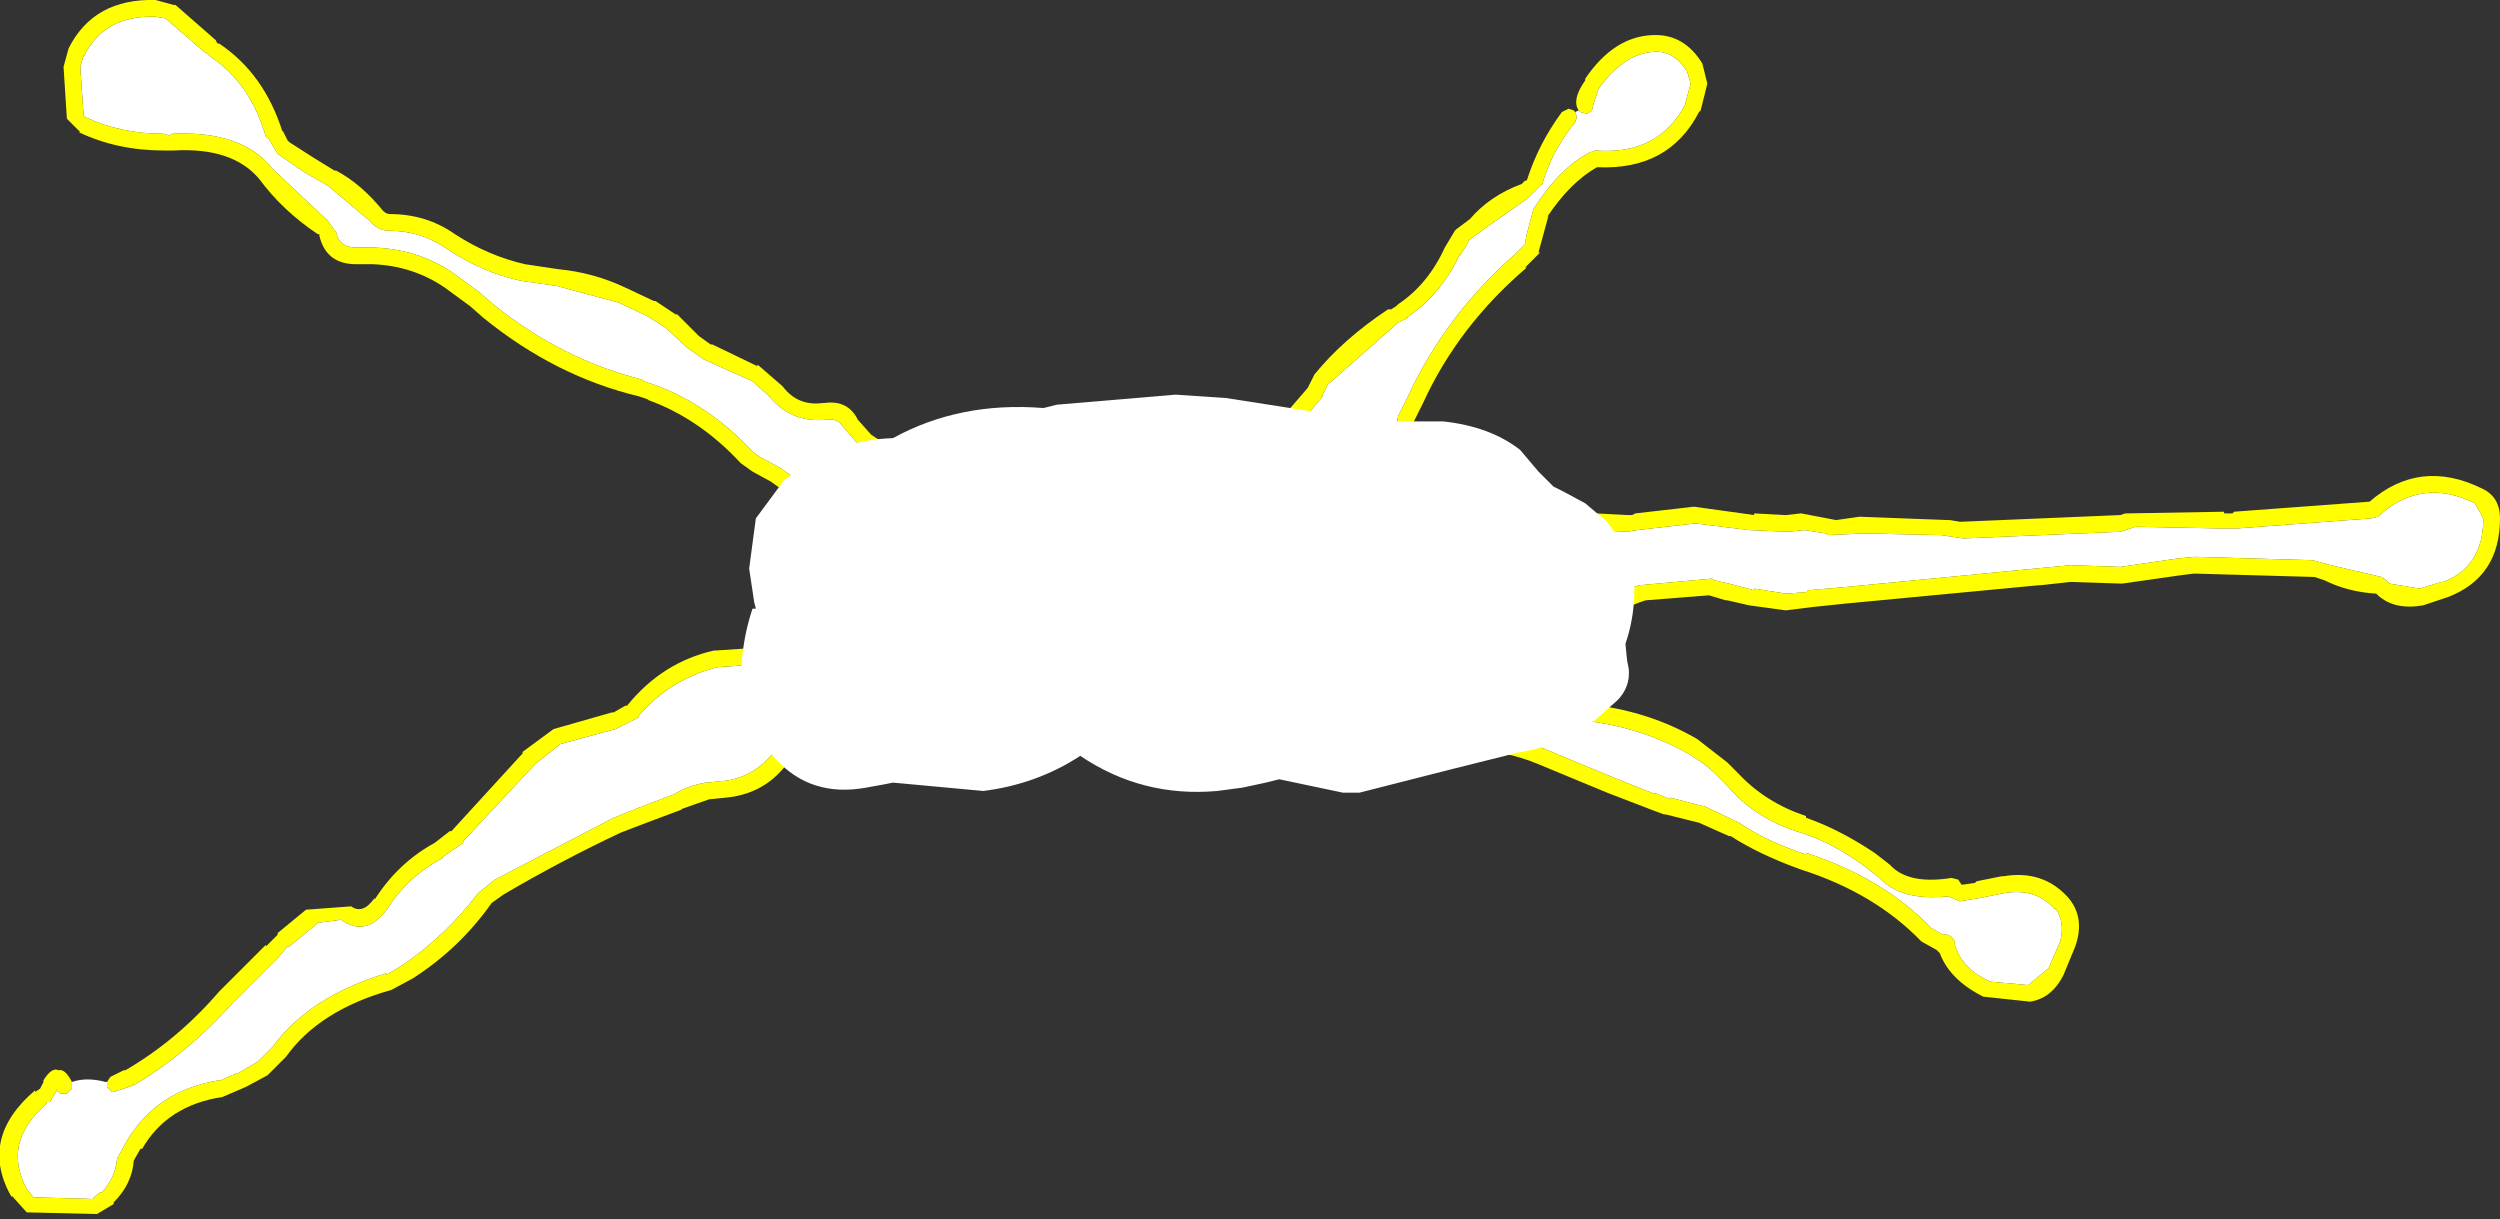<?xml version="1.0" encoding="UTF-8" standalone="no"?>
<svg xmlns:xlink="http://www.w3.org/1999/xlink" height="36.45px" width="74.75px" xmlns="http://www.w3.org/2000/svg">
  <rect width="100%" height="100%" fill="#333333" stroke="none"/>
  <g transform="matrix(1.0, 0.0, 0.0, 1.0, 35.4, 17.75)">
    <path d="M11.8 -14.45 L11.85 -14.4 12.05 -14.35 12.2 -14.45 12.25 -14.65 12.4 -15.1 Q13.15 -16.15 14.05 -16.2 14.65 -16.25 15.05 -15.6 L15.15 -15.25 15.0 -14.7 15.0 -14.65 Q14.2 -13.1 12.3 -13.25 L12.15 -13.2 Q11.25 -12.75 10.45 -11.5 L10.25 -10.75 10.2 -10.5 10.2 -10.45 9.9 -10.15 Q7.8 -8.3 6.7 -5.9 L6.4 -5.3 6.3 -4.7 Q6.5 -3.75 5.9 -3.1 L5.85 -3.1 5.6 -2.6 5.55 -2.55 5.45 -2.15 5.25 -1.85 4.95 -1.6 2.35 -1.45 1.85 -1.65 1.8 -1.7 Q0.95 -1.9 0.65 -2.45 L1.25 -2.8 1.7 -3.1 3.05 -4.65 3.1 -4.65 4.15 -5.9 4.15 -5.95 4.3 -6.25 6.4 -8.1 6.7 -8.25 6.65 -8.25 Q7.7 -8.95 8.25 -10.15 L8.25 -10.1 8.5 -10.5 8.5 -10.55 8.9 -10.85 10.25 -11.8 10.7 -12.25 10.7 -12.2 Q11.0 -13.25 11.7 -14.1 L11.75 -14.25 11.7 -14.4 11.8 -14.45 M8.8 -2.0 L12.25 -1.9 13.25 -1.85 13.55 -1.9 15.3 -2.1 16.9 -1.9 18.05 -1.85 18.55 -1.9 19.2 -1.8 19.25 -1.75 20.35 -1.8 22.65 -1.75 23.3 -1.65 28.0 -1.85 28.45 -2.0 30.95 -1.95 30.9 -1.95 31.5 -1.95 35.5 -2.25 35.7 -2.3 Q37.0 -3.5 38.6 -2.7 L38.85 -2.25 Q38.85 -0.8 37.65 -0.35 L37.6 -0.35 36.95 -0.15 36.05 -0.3 35.95 -0.4 35.8 -0.5 34.3 -0.85 33.75 -1.0 30.25 -1.1 30.2 -1.1 29.7 -1.05 28.0 -0.8 26.55 -0.85 26.5 -0.85 25.45 -0.75 19.8 -0.2 18.65 -0.1 18.65 -0.05 18.0 0.0 17.05 -0.15 17.05 -0.1 16.3 -0.3 15.85 -0.4 15.8 -0.45 13.6 -0.25 Q12.75 0.05 12.25 0.4 L12.3 0.4 11.75 0.6 11.75 0.65 9.35 0.5 9.25 0.45 9.15 0.35 9.1 0.35 8.6 0.15 8.25 -0.2 7.95 -0.25 7.65 -0.2 7.65 -0.25 7.65 -0.5 Q7.7 -1.6 8.65 -1.9 L8.8 -2.0 M23.2 9.2 L23.8 9.1 24.55 8.95 Q25.5 8.8 26.05 9.45 L26.05 9.4 Q26.35 9.8 26.2 10.4 L25.85 11.2 25.25 11.7 25.2 11.7 24.1 11.6 Q23.25 11.2 23.05 10.5 L23.05 10.4 Q22.9 10.15 22.7 10.2 L22.35 10.0 Q20.9 8.5 18.6 7.75 L18.6 7.8 Q17.4 7.4 16.6 6.85 L15.55 6.35 15.5 6.35 14.55 6.1 14.55 6.15 14.05 5.95 14.1 6.0 12.85 5.5 10.8 4.65 Q9.75 4.2 8.5 4.15 L8.3 4.1 6.1 2.7 6.05 2.65 5.55 2.35 Q5.9 1.15 7.15 0.5 L7.1 0.5 7.3 0.4 7.9 1.0 8.1 1.0 8.25 0.9 8.25 0.7 8.15 0.55 Q7.9 0.4 7.8 0.25 L8.0 0.25 8.05 0.25 8.2 0.45 8.35 0.6 8.75 0.75 8.8 1.1 Q8.9 1.35 9.25 1.35 L9.35 1.45 9.4 1.5 9.5 1.55 9.6 1.8 9.65 1.85 9.65 2.05 9.65 2.25 9.65 2.3 Q9.7 3.2 10.75 3.3 L11.3 3.5 11.95 3.8 12.0 3.8 Q13.7 4.0 15.1 4.8 15.6 5.1 15.85 5.35 L15.9 5.4 16.25 5.75 Q17.1 6.75 18.45 7.15 19.4 7.45 20.35 8.15 L20.8 8.5 Q21.45 9.2 22.85 9.05 L23.2 9.2 M-32.2 14.6 L-32.2 14.75 -32.05 14.9 -31.9 14.9 -32.0 14.9 -31.4 14.7 -31.5 14.7 -31.45 14.7 -31.4 14.65 -31.4 14.7 Q-29.8 13.75 -28.45 12.25 L-27.1 10.9 -26.8 10.55 -26.75 10.55 -25.9 9.85 -25.95 9.85 -25.2 9.75 Q-24.45 10.3 -23.8 9.4 -23.2 8.45 -22.15 7.9 L-22.2 7.9 -21.55 7.45 -21.55 7.4 -19.4 5.1 -18.65 4.5 -17.0 4.05 -16.3 3.7 -16.3 3.65 Q-15.35 2.55 -13.95 2.2 L-13.25 2.15 -12.45 2.05 -11.55 1.6 -9.75 0.25 Q-7.8 0.25 -6.6 1.4 L-6.2 1.75 Q-5.6 2.15 -5.45 2.75 L-7.0 2.95 -8.8 3.55 -8.85 3.55 -9.6 3.85 -10.5 4.0 Q-11.65 4.05 -12.4 4.9 -12.95 5.5 -13.75 5.6 L-13.8 5.6 -14.25 5.65 -14.3 5.65 Q-14.85 5.75 -15.25 6.0 L-16.3 6.4 -17.05 6.7 -20.6 8.55 -21.1 8.95 Q-22.05 10.2 -23.35 11.1 L-23.85 11.4 -23.85 11.35 Q-26.15 12.05 -27.25 13.55 L-27.7 14.0 -28.3 14.35 -28.35 14.35 -28.8 14.55 -28.85 14.55 Q-30.7 14.85 -31.6 16.35 L-31.85 16.8 -31.9 16.9 Q-31.95 17.45 -32.35 17.9 L-32.4 17.9 -32.6 18.05 -32.6 18.1 -34.4 18.05 -34.6 17.8 Q-35.35 16.4 -34.0 15.25 L-34.0 15.2 -33.9 15.2 -33.85 15.1 -33.7 14.85 -33.6 14.95 -33.4 14.95 -33.25 14.8 -33.25 14.65 -33.25 14.6 Q-32.8 14.45 -32.25 14.6 L-32.2 14.6 M-29.1 -16.05 Q-27.9 -15.25 -27.45 -13.65 L-27.4 -13.65 -27.1 -13.15 -26.3 -12.6 -25.6 -12.2 -24.35 -11.15 Q-24.1 -10.85 -23.75 -10.85 -22.85 -10.85 -22.1 -10.35 -21.0 -9.6 -19.8 -9.35 L-18.75 -9.2 -16.9 -8.7 -16.05 -8.3 -15.5 -7.95 -14.85 -7.35 -14.35 -7.0 -12.9 -6.35 -12.4 -5.9 Q-11.75 -5.1 -10.7 -5.2 -10.35 -5.25 -10.2 -5.0 L-9.6 -4.3 -5.85 -1.9 -5.85 -1.85 Q-5.95 -1.35 -6.15 -1.2 L-6.1 -1.2 Q-7.5 -0.35 -9.1 -0.9 L-9.25 -0.9 -9.35 -0.95 -10.7 -2.6 -11.15 -3.1 -12.05 -3.75 -12.7 -4.1 -12.9 -4.25 Q-14.2 -5.65 -15.85 -6.25 L-16.15 -6.35 -16.2 -6.4 Q-18.6 -7.0 -20.65 -8.65 L-21.0 -8.95 -21.05 -9.0 -21.8 -9.55 Q-22.85 -10.3 -24.25 -10.35 L-24.75 -10.35 Q-25.25 -10.35 -25.35 -10.8 L-25.6 -11.15 -27.25 -12.7 Q-28.15 -13.85 -30.25 -13.75 L-30.35 -13.7 -30.5 -13.75 Q-31.8 -13.75 -32.85 -14.25 L-32.9 -14.3 -33.0 -15.75 -32.9 -16.1 -32.9 -16.05 Q-32.3 -17.3 -30.75 -17.25 L-30.45 -17.2 -29.3 -16.2 -29.2 -16.15 -29.1 -16.05" fill="#ffffff" fill-rule="evenodd" stroke="none"/>
    <path d="M11.7 -14.4 L11.75 -14.25 11.7 -14.1 Q11.0 -13.25 10.7 -12.2 L10.7 -12.25 10.25 -11.8 8.9 -10.85 8.5 -10.55 8.5 -10.5 8.25 -10.1 8.25 -10.15 Q7.7 -8.95 6.65 -8.25 L6.7 -8.25 6.4 -8.1 4.3 -6.25 4.15 -5.95 4.15 -5.9 3.1 -4.65 3.05 -4.65 1.7 -3.1 1.25 -2.8 0.65 -2.45 Q0.95 -1.9 1.8 -1.7 L1.85 -1.65 2.35 -1.45 4.95 -1.6 5.25 -1.85 5.45 -2.15 5.55 -2.55 5.6 -2.6 5.85 -3.1 5.9 -3.1 Q6.5 -3.75 6.3 -4.7 L6.4 -5.3 6.7 -5.9 Q7.8 -8.3 9.9 -10.15 L10.2 -10.45 10.2 -10.5 10.25 -10.75 10.45 -11.5 Q11.25 -12.75 12.15 -13.2 L12.3 -13.25 Q14.2 -13.1 15.0 -14.65 L15.0 -14.7 15.15 -15.25 15.05 -15.6 Q14.65 -16.25 14.05 -16.2 13.15 -16.15 12.4 -15.1 L12.25 -14.65 12.2 -14.45 12.05 -14.35 11.85 -14.4 11.8 -14.45 11.75 -14.55 Q11.65 -14.85 12.0 -15.35 L12.0 -15.4 Q12.85 -16.65 14.0 -16.7 14.95 -16.75 15.5 -15.85 L15.65 -15.25 15.45 -14.45 15.4 -14.4 Q14.5 -12.65 12.35 -12.75 11.55 -12.3 10.85 -11.25 L10.9 -11.3 10.75 -10.75 10.6 -10.2 10.65 -10.2 10.2 -9.75 10.25 -9.75 Q8.2 -8.0 7.15 -5.7 L6.85 -5.1 Q6.75 -4.95 6.8 -4.8 7.0 -3.6 6.25 -2.8 L6.25 -2.75 6.05 -2.45 5.9 -1.95 5.6 -1.45 5.5 -1.4 5.25 -1.2 5.2 -1.15 2.15 -1.0 1.7 -1.2 Q0.45 -1.5 0.15 -2.45 L0.1 -2.6 0.2 -2.75 1.1 -3.25 1.15 -3.3 1.3 -3.4 2.75 -5.0 2.75 -5.05 3.7 -6.15 3.9 -6.55 Q4.75 -7.6 6.1 -8.5 L6.2 -8.5 6.35 -8.6 6.4 -8.65 Q7.3 -9.25 7.8 -10.35 L8.1 -10.85 8.15 -10.9 8.55 -11.2 Q9.15 -11.9 10.1 -12.25 L10.15 -12.3 10.2 -12.35 10.25 -12.35 Q10.6 -13.45 11.3 -14.4 L11.5 -14.5 11.65 -14.45 11.7 -14.4 M7.15 -0.05 L7.15 -0.25 7.15 -0.5 Q7.2 -1.9 8.5 -2.35 L8.45 -2.35 8.65 -2.45 8.75 -2.5 12.3 -2.4 13.25 -2.35 13.4 -2.35 13.5 -2.4 15.25 -2.6 17.05 -2.35 17.05 -2.4 17.95 -2.35 18.0 -2.35 18.45 -2.4 19.5 -2.2 20.2 -2.3 22.85 -2.2 22.9 -2.2 23.2 -2.15 23.25 -2.15 28.0 -2.35 28.15 -2.4 28.25 -2.4 31.1 -2.45 31.1 -2.4 31.35 -2.4 31.4 -2.45 35.45 -2.75 Q36.95 -4.05 38.8 -3.15 39.35 -2.9 39.35 -2.25 39.35 -0.5 37.8 0.1 L37.05 0.35 Q36.2 0.5 35.7 0.05 L35.65 0.0 Q34.8 -0.05 34.1 -0.4 L33.8 -0.5 33.75 -0.5 30.2 -0.6 29.8 -0.55 28.05 -0.3 26.5 -0.35 25.6 -0.25 25.55 -0.25 19.75 0.3 18.8 0.4 18.0 0.5 16.9 0.35 16.25 0.2 16.2 0.2 15.7 0.05 13.8 0.2 Q13.05 0.45 12.55 0.8 L12.55 0.85 11.9 1.1 9.85 1.2 10.1 1.7 10.15 2.05 10.15 2.25 Q10.2 2.75 10.8 2.8 L11.6 3.1 12.05 3.3 Q13.9 3.5 15.35 4.35 L16.25 5.05 16.6 5.4 Q17.4 6.25 18.6 6.65 L18.6 6.7 Q19.6 7.05 20.65 7.75 L21.1 8.1 21.15 8.15 Q21.7 8.7 22.95 8.5 L23.15 8.55 23.25 8.7 23.3 8.7 23.65 8.65 23.7 8.6 24.45 8.45 24.5 8.45 Q25.7 8.25 26.45 9.1 26.95 9.7 26.65 10.55 L26.3 11.4 Q25.95 12.1 25.3 12.2 L23.9 12.05 Q22.9 11.55 22.6 10.75 L22.5 10.65 22.05 10.4 Q20.65 8.95 18.45 8.25 17.2 7.8 16.35 7.25 L16.3 7.25 15.4 6.85 14.4 6.6 14.35 6.6 13.95 6.45 12.65 5.95 10.6 5.1 Q9.65 4.7 8.5 4.65 L8.1 4.55 5.75 3.05 5.15 2.75 5.05 2.65 5.0 2.45 Q5.3 0.9 6.9 0.05 L7.15 -0.05 M23.2 9.2 L22.85 9.05 Q21.45 9.2 20.8 8.5 L20.35 8.15 Q19.4 7.45 18.45 7.15 17.1 6.75 16.25 5.75 L15.9 5.4 15.85 5.35 Q15.6 5.1 15.1 4.8 13.7 4.0 12.0 3.8 L11.95 3.8 11.3 3.5 10.75 3.3 Q9.7 3.2 9.65 2.3 L9.65 2.25 9.65 2.05 9.65 1.85 9.6 1.8 9.5 1.55 9.4 1.5 9.35 1.45 9.25 1.35 Q8.9 1.35 8.8 1.1 L8.75 0.75 8.35 0.6 8.2 0.45 8.05 0.25 8.0 0.25 7.8 0.25 Q7.9 0.4 8.15 0.55 L8.25 0.7 8.25 0.9 8.1 1.0 7.9 1.0 7.3 0.4 7.1 0.5 7.15 0.5 Q5.9 1.15 5.55 2.35 L6.05 2.65 6.1 2.7 8.3 4.1 8.5 4.15 Q9.75 4.2 10.8 4.65 L12.85 5.5 14.1 6.0 14.05 5.95 14.55 6.15 14.55 6.1 15.5 6.35 15.55 6.35 16.6 6.85 Q17.4 7.4 18.6 7.8 L18.6 7.75 Q20.9 8.5 22.35 10.0 L22.7 10.2 Q22.9 10.15 23.05 10.4 L23.05 10.5 Q23.25 11.2 24.1 11.6 L25.2 11.7 25.25 11.7 25.85 11.2 26.2 10.4 Q26.35 9.8 26.05 9.4 L26.05 9.45 Q25.5 8.8 24.55 8.95 L23.8 9.1 23.2 9.2 M8.8 -2.0 L8.65 -1.9 Q7.7 -1.6 7.65 -0.5 L7.65 -0.25 7.65 -0.2 7.95 -0.25 8.25 -0.2 8.6 0.15 9.1 0.35 9.15 0.35 9.25 0.45 9.35 0.5 11.75 0.65 11.75 0.6 12.3 0.4 12.25 0.4 Q12.75 0.05 13.6 -0.25 L15.8 -0.45 15.85 -0.4 16.3 -0.3 17.05 -0.1 17.05 -0.15 18.0 0.0 18.65 -0.05 18.65 -0.1 19.8 -0.2 25.45 -0.75 26.5 -0.85 26.55 -0.85 28.0 -0.8 29.7 -1.05 30.2 -1.1 30.25 -1.1 33.75 -1.0 34.3 -0.85 35.8 -0.5 35.95 -0.4 36.05 -0.3 36.95 -0.15 37.6 -0.35 37.65 -0.35 Q38.85 -0.8 38.85 -2.25 L38.6 -2.7 Q37.0 -3.5 35.7 -2.3 L35.5 -2.25 31.5 -1.95 30.9 -1.95 30.95 -1.95 28.45 -2.0 28.0 -1.85 23.3 -1.65 22.65 -1.75 20.35 -1.8 19.25 -1.75 19.2 -1.8 18.55 -1.9 18.05 -1.85 16.9 -1.9 15.3 -2.1 13.55 -1.9 13.25 -1.85 12.25 -1.9 8.8 -2.0 M-32.2 14.6 L-32.1 14.45 -31.7 14.25 -31.65 14.25 Q-30.1 13.35 -28.85 11.9 L-27.45 10.5 -27.45 10.55 -27.1 10.2 -27.1 10.15 -26.25 9.45 -24.9 9.35 Q-24.55 9.6 -24.2 9.1 L-24.2 9.15 Q-23.5 8.05 -22.4 7.45 L-21.95 7.1 -21.9 7.1 -19.75 4.75 -19.8 4.75 -18.85 4.05 -17.1 3.55 -17.05 3.55 -16.7 3.35 -16.65 3.35 Q-15.6 2.05 -14.05 1.7 L-14.0 1.7 -13.25 1.65 -12.6 1.6 -11.85 1.15 -11.8 1.15 -10.0 -0.15 -9.65 -0.55 -11.15 -2.35 -11.45 -2.7 -12.35 -3.35 -12.9 -3.65 -13.25 -3.9 Q-14.5 -5.25 -16.05 -5.8 L-16.0 -5.8 -16.3 -5.9 Q-18.8 -6.5 -20.95 -8.25 L-21.35 -8.6 -22.1 -9.15 Q-23.05 -9.8 -24.25 -9.85 L-24.75 -9.85 Q-25.65 -9.85 -25.85 -10.7 L-25.85 -10.75 -25.9 -10.75 Q-26.95 -11.45 -27.65 -12.4 -28.45 -13.35 -30.2 -13.25 L-30.35 -13.25 -30.5 -13.25 Q-31.9 -13.25 -33.05 -13.8 L-33.0 -13.8 -33.35 -14.15 -33.4 -14.2 -33.5 -15.75 -33.35 -16.3 Q-32.6 -17.8 -30.75 -17.75 L-30.2 -17.6 -30.15 -17.6 -28.95 -16.55 -28.9 -16.45 -28.85 -16.45 Q-27.5 -15.55 -26.95 -13.8 L-26.95 -13.85 -26.8 -13.55 -26.75 -13.5 -26.05 -13.05 -25.4 -12.65 -25.35 -12.65 Q-24.6 -12.25 -23.95 -11.45 -23.85 -11.35 -23.75 -11.35 -22.65 -11.35 -21.8 -10.75 -20.8 -10.1 -19.7 -9.85 L-18.7 -9.7 Q-17.65 -9.6 -16.7 -9.15 L-15.85 -8.75 -15.8 -8.75 -15.2 -8.35 -15.15 -8.35 -14.5 -7.7 -14.15 -7.45 -14.1 -7.45 -12.75 -6.8 -12.75 -6.85 -12.0 -6.2 Q-11.55 -5.6 -10.8 -5.7 L-10.75 -5.7 Q-10.05 -5.8 -9.75 -5.2 L-9.35 -4.75 -5.4 -2.2 -5.3 -2.05 -5.3 -1.9 -5.35 -1.8 -5.35 -1.75 Q-5.45 -1.05 -5.85 -0.8 -7.35 0.15 -9.1 -0.35 L-9.15 -0.35 -9.25 -0.25 Q-7.4 -0.1 -6.25 1.05 L-5.9 1.35 Q-5.1 1.9 -4.95 2.7 L-4.95 2.75 -4.9 2.9 -4.9 3.05 -5.0 3.2 -5.15 3.25 -5.2 3.25 -6.85 3.45 -8.65 4.0 -9.4 4.3 -10.5 4.5 Q-11.45 4.55 -12.0 5.25 -12.65 6.0 -13.7 6.1 L-14.2 6.15 -15.05 6.45 -15.0 6.45 -16.2 6.9 -16.85 7.15 Q-18.65 8.0 -20.35 9.0 L-20.7 9.25 Q-21.65 10.6 -23.05 11.5 L-23.7 11.85 Q-25.85 12.45 -26.85 13.85 L-27.4 14.4 -28.05 14.75 -28.75 15.05 Q-30.4 15.3 -31.15 16.6 L-31.2 16.6 -31.4 16.95 Q-31.45 17.65 -32.0 18.2 L-32.0 18.25 -32.5 18.55 -32.45 18.55 -34.6 18.5 -35.05 18.0 -35.05 18.05 Q-36.05 16.3 -34.35 14.85 L-34.35 14.9 -34.2 14.8 -34.1 14.6 -34.1 14.55 Q-33.85 14.15 -33.65 14.25 -33.45 14.2 -33.25 14.6 L-33.25 14.65 -33.25 14.8 -33.4 14.95 -33.6 14.95 -33.7 14.85 -33.85 15.1 -33.9 15.2 -34.0 15.2 -34.0 15.25 Q-35.35 16.4 -34.6 17.8 L-34.4 18.05 -32.6 18.1 -32.6 18.05 -32.4 17.9 -32.35 17.9 Q-31.95 17.45 -31.9 16.9 L-31.85 16.8 -31.6 16.35 Q-30.7 14.85 -28.85 14.55 L-28.8 14.55 -28.35 14.35 -28.3 14.35 -27.7 14.0 -27.25 13.55 Q-26.15 12.05 -23.85 11.35 L-23.85 11.4 -23.35 11.1 Q-22.05 10.2 -21.1 8.95 L-20.6 8.55 -17.05 6.7 -16.3 6.4 -15.25 6.0 Q-14.85 5.75 -14.3 5.65 L-14.25 5.65 -13.8 5.6 -13.75 5.6 Q-12.95 5.5 -12.4 4.9 -11.65 4.05 -10.5 4.0 L-9.6 3.85 -8.85 3.55 -8.8 3.55 -7.0 2.95 -5.45 2.75 Q-5.6 2.15 -6.2 1.75 L-6.6 1.4 Q-7.8 0.25 -9.75 0.25 L-11.55 1.6 -12.45 2.05 -13.25 2.15 -13.95 2.2 Q-15.35 2.55 -16.3 3.65 L-16.3 3.7 -17.0 4.05 -18.65 4.5 -19.4 5.1 -21.55 7.4 -21.55 7.45 -22.2 7.9 -22.15 7.9 Q-23.2 8.45 -23.8 9.4 -24.45 10.3 -25.2 9.75 L-25.95 9.85 -25.9 9.85 -26.75 10.55 -26.8 10.55 -27.1 10.9 -28.45 12.25 Q-29.8 13.75 -31.4 14.7 L-31.4 14.65 -31.45 14.7 -31.5 14.7 -31.4 14.7 -32.0 14.9 -31.9 14.9 -32.05 14.9 -32.2 14.75 -32.2 14.6 M-29.1 -16.05 L-29.2 -16.15 -29.3 -16.2 -30.45 -17.2 -30.75 -17.25 Q-32.3 -17.3 -32.9 -16.05 L-32.9 -16.1 -33.0 -15.75 -32.9 -14.3 -32.85 -14.25 Q-31.8 -13.75 -30.5 -13.75 L-30.35 -13.7 -30.25 -13.75 Q-28.15 -13.85 -27.25 -12.7 L-25.6 -11.15 -25.35 -10.8 Q-25.25 -10.35 -24.75 -10.35 L-24.25 -10.35 Q-22.85 -10.3 -21.8 -9.55 L-21.05 -9.0 -21.0 -8.95 -20.65 -8.65 Q-18.6 -7.0 -16.2 -6.4 L-16.15 -6.35 -15.85 -6.25 Q-14.2 -5.65 -12.9 -4.25 L-12.7 -4.1 -12.05 -3.75 -11.15 -3.1 -10.7 -2.6 -9.35 -0.95 -9.25 -0.9 -9.1 -0.9 Q-7.5 -0.35 -6.1 -1.2 L-6.15 -1.2 Q-5.95 -1.35 -5.85 -1.85 L-5.85 -1.9 -9.6 -4.3 -10.2 -5.0 Q-10.35 -5.25 -10.7 -5.2 -11.75 -5.1 -12.4 -5.9 L-12.9 -6.35 -14.35 -7.0 -14.85 -7.35 -15.5 -7.95 -16.05 -8.3 -16.9 -8.7 -18.75 -9.2 -19.8 -9.35 Q-21.0 -9.6 -22.1 -10.35 -22.85 -10.85 -23.75 -10.85 -24.1 -10.85 -24.35 -11.15 L-25.6 -12.2 -26.3 -12.6 -27.1 -13.15 -27.4 -13.65 -27.45 -13.65 Q-27.9 -15.25 -29.1 -16.05" fill="#ffff00" fill-rule="evenodd" stroke="none"/>
    <path d="M7.75 -5.15 Q9.15 -5.0 10.05 -4.3 L10.6 -3.65 10.65 -3.6 11.05 -3.2 Q11.15 -3.15 11.35 -3.05 L12.0 -2.7 12.65 -2.15 13.3 -1.25 13.4 -1.0 Q13.6 0.35 13.2 1.5 L13.25 2.0 13.3 2.25 Q13.35 2.8 12.95 3.2 L12.55 3.55 Q11.55 4.5 10.0 4.75 L8.0 5.25 5.25 5.95 4.75 5.95 2.85 5.55 2.45 5.65 1.75 5.8 1.0 5.9 Q-1.25 6.1 -3.1 4.85 -4.4 5.7 -6.0 5.9 L-8.7 5.65 -8.95 5.7 -9.5 5.8 Q-11.15 6.1 -12.2 4.95 L-12.55 4.55 -13.2 3.25 Q-13.35 1.8 -12.9 0.45 L-12.8 0.45 -12.85 0.25 -13.0 -0.75 -12.8 -2.25 -11.95 -3.4 -11.3 -3.85 Q-10.15 -4.6 -8.7 -4.65 -6.7 -5.75 -4.2 -5.55 L-3.8 -5.65 -0.25 -5.95 1.25 -5.85 5.1 -5.25 5.6 -5.1 6.0 -5.15 7.75 -5.15" fill="#ffffff" fill-rule="evenodd" stroke="none"/>
  </g>
</svg>
